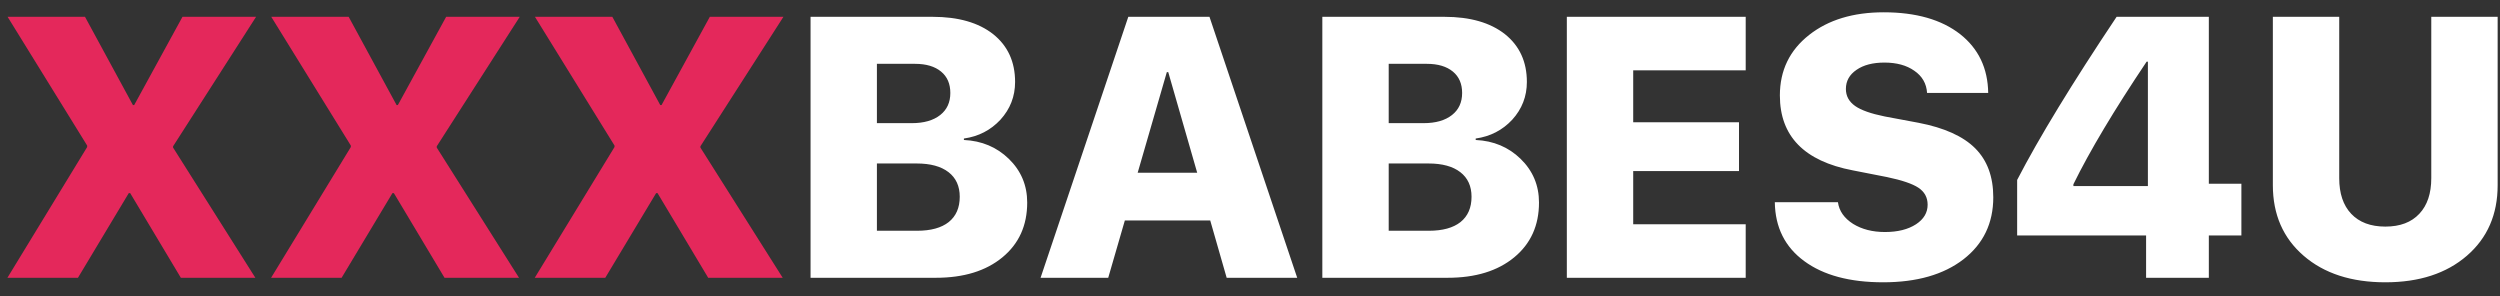 <svg width="135" height="16" viewBox="0 0 135 16" fill="none" xmlns="http://www.w3.org/2000/svg">
<rect x="0" y="0" width="135" height="16" fill="#333333" stroke="none"/>
<path d="M4.707 7.939V7.861L0.41 0.908H4.59L7.178 5.674H7.246L9.854 0.908H13.828L9.346 7.9V7.969L13.789 15H9.766L7.031 10.43H6.953L4.209 15H0.4L4.707 7.939ZM18.945 7.939V7.861L14.648 0.908H18.828L21.416 5.674H21.484L24.092 0.908H28.066L23.584 7.9V7.969L28.027 15H24.004L21.27 10.43H21.191L18.447 15H14.639L18.945 7.939ZM33.184 7.939V7.861L28.887 0.908H33.066L35.654 5.674H35.723L38.33 0.908H42.305L37.822 7.9V7.969L42.266 15H38.242L35.508 10.43H35.43L32.685 15H28.877L33.184 7.939Z" fill="#E4285B"/>
<path d="M43.77 15V0.908H50.361C51.748 0.908 52.839 1.221 53.633 1.846C54.421 2.477 54.815 3.337 54.815 4.424C54.815 5.205 54.551 5.885 54.023 6.465C53.496 7.031 52.839 7.37 52.051 7.48V7.559C53.014 7.604 53.822 7.943 54.473 8.574C55.137 9.219 55.469 10.007 55.469 10.938C55.469 12.175 55.023 13.161 54.131 13.896C53.239 14.632 52.041 15 50.537 15H43.77ZM47.353 6.65H49.238C49.889 6.65 50.4 6.504 50.772 6.211C51.136 5.924 51.318 5.527 51.318 5.02C51.318 4.525 51.152 4.141 50.82 3.867C50.482 3.587 50.013 3.447 49.414 3.447H47.353V6.65ZM49.522 12.461C50.264 12.461 50.833 12.305 51.23 11.992C51.628 11.673 51.826 11.217 51.826 10.625C51.826 10.052 51.624 9.609 51.221 9.297C50.817 8.984 50.244 8.828 49.502 8.828H47.353V12.461H49.522ZM65.352 11.904H60.742L59.844 15H56.191L60.928 0.908H65.312L70.049 15H66.24L65.352 11.904ZM61.435 9.326H64.648L63.086 3.896H63.008L61.435 9.326ZM71.406 15V0.908H77.998C79.385 0.908 80.475 1.221 81.269 1.846C82.057 2.477 82.451 3.337 82.451 4.424C82.451 5.205 82.188 5.885 81.66 6.465C81.133 7.031 80.475 7.37 79.688 7.48V7.559C80.651 7.604 81.458 7.943 82.109 8.574C82.773 9.219 83.106 10.007 83.106 10.938C83.106 12.175 82.659 13.161 81.768 13.896C80.876 14.632 79.678 15 78.174 15H71.406ZM74.99 6.65H76.875C77.526 6.65 78.037 6.504 78.408 6.211C78.773 5.924 78.955 5.527 78.955 5.02C78.955 4.525 78.789 4.141 78.457 3.867C78.118 3.587 77.65 3.447 77.051 3.447H74.99V6.65ZM77.158 12.461C77.9 12.461 78.47 12.305 78.867 11.992C79.264 11.673 79.463 11.217 79.463 10.625C79.463 10.052 79.261 9.609 78.857 9.297C78.454 8.984 77.881 8.828 77.139 8.828H74.99V12.461H77.158ZM94.268 15H84.609V0.908H94.268V3.799H88.193V6.602H93.906V9.238H88.193V12.109H94.268V15ZM99.248 10.918C99.313 11.393 99.587 11.784 100.068 12.09C100.544 12.383 101.117 12.529 101.787 12.529C102.477 12.529 103.037 12.389 103.467 12.109C103.883 11.836 104.092 11.484 104.092 11.055C104.092 10.664 103.926 10.358 103.594 10.137C103.268 9.922 102.702 9.73 101.895 9.561L100.049 9.199C97.425 8.698 96.113 7.35 96.113 5.156C96.113 3.802 96.641 2.712 97.695 1.885C98.731 1.071 100.072 0.664 101.719 0.664C103.464 0.664 104.84 1.058 105.85 1.846C106.839 2.627 107.344 3.685 107.363 5.02H104.062C104.03 4.512 103.799 4.111 103.369 3.818C102.952 3.525 102.415 3.379 101.758 3.379C101.133 3.379 100.632 3.509 100.254 3.77C99.87 4.03 99.678 4.375 99.678 4.805C99.678 5.182 99.844 5.488 100.176 5.723C100.501 5.951 101.035 6.139 101.777 6.289L103.604 6.631C104.99 6.898 106.009 7.357 106.66 8.008C107.311 8.659 107.637 9.541 107.637 10.654C107.637 12.054 107.1 13.171 106.025 14.004C104.951 14.831 103.506 15.244 101.689 15.244C99.886 15.244 98.467 14.863 97.432 14.102C96.39 13.34 95.859 12.279 95.84 10.918H99.248ZM115.889 12.715H108.926V9.717C110.104 7.438 111.895 4.502 114.297 0.908H119.277V9.922H121.035V12.715H119.277V15H115.889V12.715ZM111.963 10.049H115.986V3.33H115.918C114.167 5.941 112.848 8.148 111.963 9.951V10.049ZM126.318 9.619C126.318 10.446 126.533 11.087 126.963 11.543C127.399 12.005 128.014 12.236 128.809 12.236C129.603 12.236 130.215 12.005 130.645 11.543C131.074 11.087 131.289 10.446 131.289 9.619V0.908H134.873V10C134.873 11.582 134.32 12.852 133.213 13.809C132.106 14.766 130.638 15.244 128.809 15.244C126.973 15.244 125.501 14.766 124.395 13.809C123.288 12.852 122.734 11.582 122.734 10V0.908H126.318V9.619Z" fill="white"/>
</svg>
